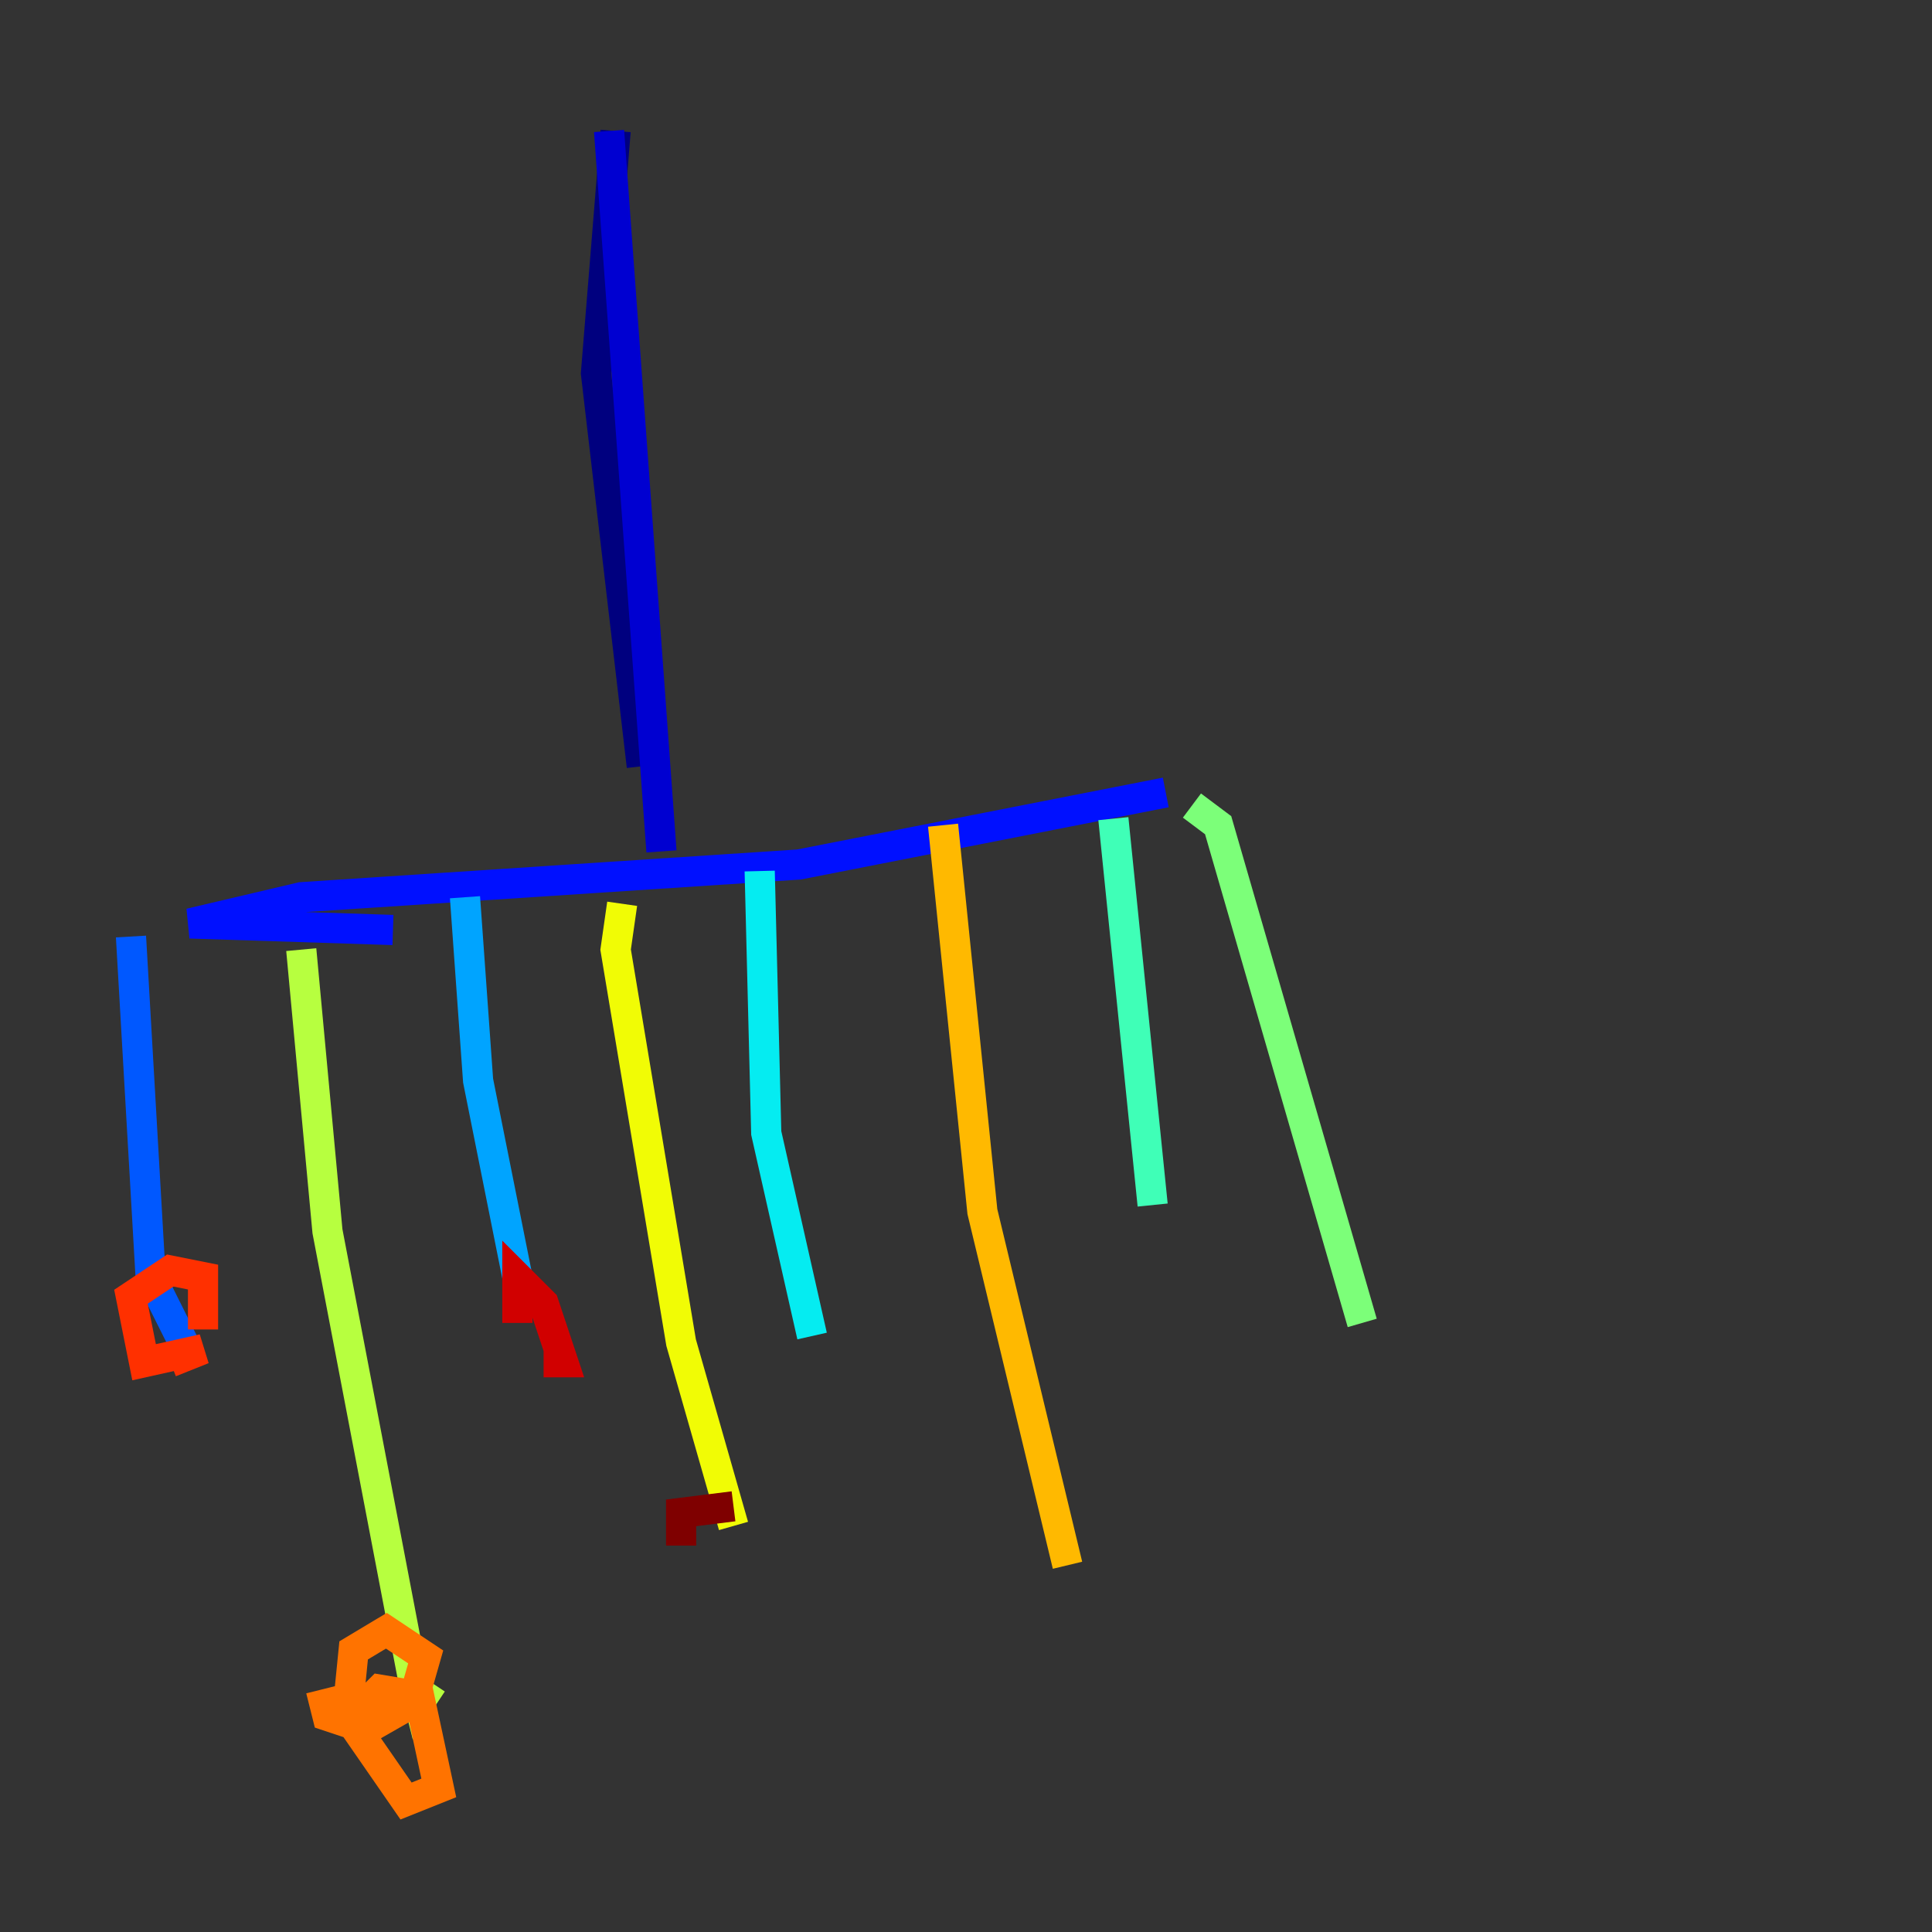 <?xml version="1.0" encoding="utf-8" ?>
<svg baseProfile="tiny" height="128" version="1.2" viewBox="0,0,128,128" width="128" xmlns="http://www.w3.org/2000/svg" xmlns:ev="http://www.w3.org/2001/xml-events" xmlns:xlink="http://www.w3.org/1999/xlink"><rect x="0" y="0" width="128" height="128" fill="#333333" stroke="none"/><defs /><polyline fill="none" points="40.786,8.678 39.485,24.732 42.522,50.766" stroke="#00007f" stroke-width="2" /><polyline fill="none" points="40.352,8.678 43.824,56.407" stroke="#0000d1" stroke-width="2" /><polyline fill="none" points="26.034,61.614 12.583,61.18 19.959,59.444 52.936,57.275 77.234,52.502" stroke="#0010ff" stroke-width="2" /><polyline fill="none" points="8.678,62.047 9.98,84.61 12.149,88.949" stroke="#0058ff" stroke-width="2" /><polyline fill="none" points="30.807,59.444 31.675,71.593 34.712,86.78" stroke="#00a4ff" stroke-width="2" /><polyline fill="none" points="50.332,57.709 50.766,75.064 53.803,88.515" stroke="#05ecf1" stroke-width="2" /><polyline fill="none" points="73.763,54.237 76.366,79.837" stroke="#3fffb7" stroke-width="2" /><polyline fill="none" points="78.969,53.37 80.705,54.671 90.251,87.647" stroke="#7cff79" stroke-width="2" /><polyline fill="none" points="19.959,62.915 21.695,81.573 27.336,111.078 27.77,112.814 28.637,111.512" stroke="#b7ff3f" stroke-width="2" /><polyline fill="none" points="41.22,59.878 40.786,62.915 45.125,88.949 48.597,101.098" stroke="#f1fc05" stroke-width="2" /><polyline fill="none" points="62.481,54.671 65.085,80.271 70.725,103.702" stroke="#ffb900" stroke-width="2" /><polyline fill="none" points="22.997,114.115 25.166,111.946 27.77,112.38 29.071,118.454 26.902,119.322 22.997,113.681 23.43,109.342 25.6,108.041 28.203,109.776 27.336,112.814 24.298,114.549 21.695,113.681 21.261,111.946" stroke="#ff7300" stroke-width="2" /><polyline fill="none" points="11.281,90.251 13.451,89.383 9.546,90.251 8.678,85.912 11.281,84.176 13.451,84.61 13.451,88.081" stroke="#ff3000" stroke-width="2" /><polyline fill="none" points="34.278,87.647 34.278,84.61 36.014,86.346 37.315,90.251 36.014,90.251" stroke="#d10000" stroke-width="2" /><polyline fill="none" points="45.125,102.4 45.125,100.231 48.597,99.797" stroke="#7f0000" stroke-width="2" /></svg>
